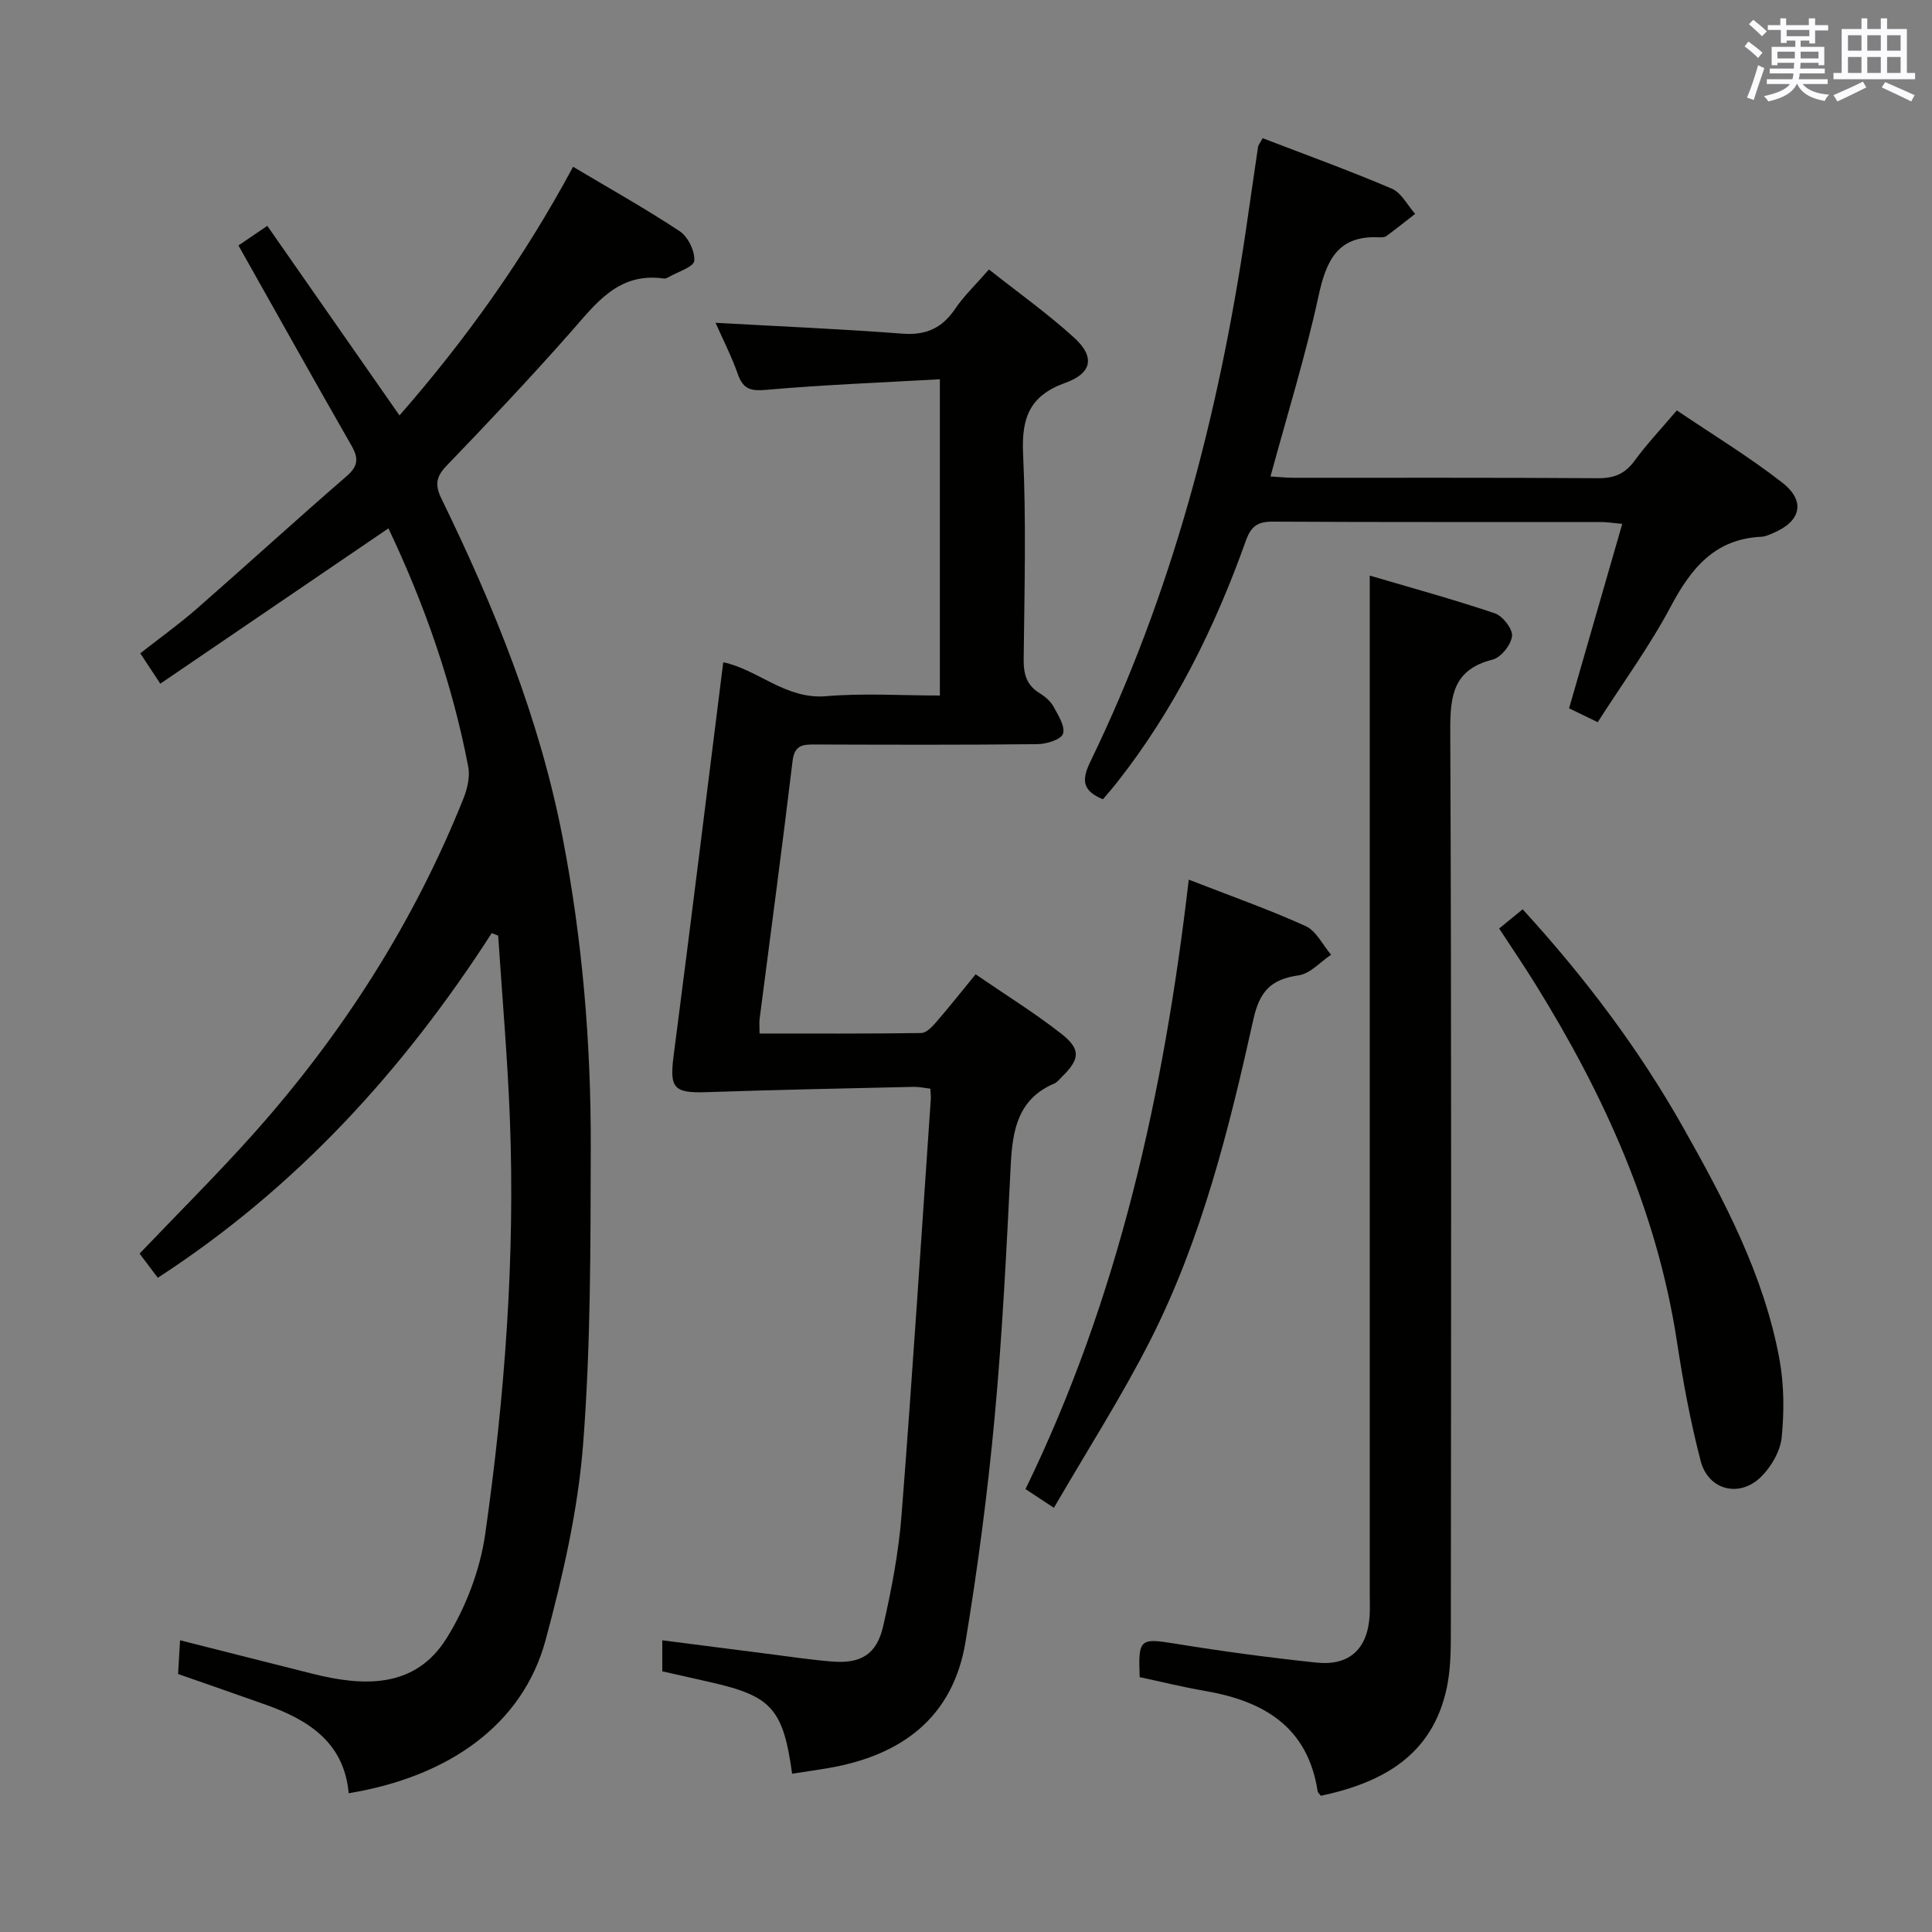 <svg enable-background="new 0 0 400 400" viewBox="0 0 400 400" xmlns="http://www.w3.org/2000/svg"><rect x="0" y="0" width="400" height="400" fill="#808080" stroke="none"/><g fill="#010100"><path d="m101.81 193.19c-18.23 28.3-40.41 52.72-69.14 71.36-1.36-1.81-2.61-3.47-3.77-5.01 8.14-8.53 16.29-16.61 23.9-25.16 18.26-20.55 32.9-43.45 43.14-69.03.81-2.03 1.4-4.52 1.01-6.59-3.3-17.18-9.03-33.58-16.53-49.37-15.68 10.68-31.24 21.27-47.23 32.16-1.74-2.64-2.8-4.24-4.15-6.29 3.97-3.12 7.99-5.99 11.7-9.23 10.39-9.09 20.59-18.41 31.03-27.45 2.42-2.09 2.49-3.72 1-6.32-7.82-13.66-15.5-27.41-23.4-41.44 1.51-1.03 3.26-2.22 5.97-4.06 9.16 13.13 18.16 26.04 27.37 39.25 13.62-15.58 25.68-32.37 35.94-51.48 7.46 4.44 14.94 8.63 22.07 13.34 1.72 1.14 3.19 4.14 3.02 6.13-.11 1.28-3.44 2.28-5.34 3.39-.28.16-.65.32-.95.28-9.47-1.38-14.13 5.25-19.44 11.26-8.26 9.35-16.83 18.44-25.49 27.43-2.22 2.3-2.54 3.98-1.13 6.87 10.94 22.45 20.32 45.49 25.09 70.15 4.09 21.11 5.88 42.48 5.83 63.94-.05 20.59.01 41.25-1.59 61.76-1.06 13.61-4.19 27.21-7.75 40.44-4.74 17.62-20.16 28.36-40.78 31.75-.94-10.48-8.27-15.16-17.15-18.32-5.93-2.11-11.88-4.16-18.17-6.37.12-2.05.24-4.12.41-6.98 9.6 2.43 18.52 4.7 27.46 6.94 10.62 2.67 21.22 3.05 27.71-7.34 4.01-6.42 6.96-14.18 8.02-21.67 4.05-28.5 6.2-57.21 5.09-86.04-.49-12.61-1.59-25.19-2.42-37.78-.44-.16-.88-.34-1.33-.52z"/><path d="m164 367.23c-1.87-13.53-4.29-16.12-17.15-19-3.22-.72-6.43-1.45-9.73-2.2 0-2.1 0-3.87 0-6.42 7.45.95 14.61 1.88 21.77 2.79 4.44.56 8.88 1.24 13.33 1.6 6 .49 9.28-1.44 10.63-7.31 1.73-7.58 3.21-15.31 3.81-23.05 2.24-28.66 4.07-57.36 6.05-86.04.04-.64-.05-1.29-.09-2.2-1.21-.14-2.33-.4-3.43-.38-14.29.33-28.58.61-42.87 1.1-6.88.23-7.73-.83-6.84-7.65 3.51-26.99 6.83-54.01 10.26-81.35 7.07 1.43 12.9 7.73 21.29 7.02 7.72-.66 15.54-.14 23.56-.14 0-21.81 0-43.06 0-65.48-12.18.69-24.07 1.15-35.92 2.19-3.23.28-4.79-.1-5.89-3.21-1.32-3.73-3.14-7.29-4.64-10.67 12.98.73 25.86 1.27 38.7 2.25 4.87.37 8.2-1.13 10.9-5.12 1.85-2.73 4.31-5.06 7.01-8.17 5.89 4.66 12.07 9.06 17.64 14.12 4.33 3.94 3.76 7.34-1.82 9.35-7.4 2.66-9.1 7.25-8.75 14.7.66 14.13.28 28.32.12 42.48-.04 3.12.59 5.43 3.34 7.1 1.11.68 2.23 1.65 2.84 2.76.97 1.78 2.45 4.09 1.96 5.62-.38 1.19-3.41 2.13-5.28 2.15-15.33.17-30.66.12-45.98.07-2.52-.01-4.33.03-4.73 3.43-2.13 17.81-4.53 35.58-6.82 53.37-.1.8-.01 1.63-.01 3.04 11.22 0 22.34.06 33.45-.1 1.03-.01 2.23-1.23 3.03-2.16 2.71-3.12 5.28-6.37 8.25-10 6.06 4.16 12.13 7.92 17.72 12.29 4.15 3.24 3.88 5.31.1 8.98-.48.46-.91 1.08-1.49 1.32-7.61 3.23-8.7 9.71-9.06 16.96-.88 17.43-1.72 34.89-3.34 52.26-1.44 15.52-3.48 31.02-6.02 46.4-2.6 15.68-13.23 23.49-28.27 26.11-2.42.42-4.84.76-7.63 1.19z"/><path d="m273.48 371.8c-.3-.4-.63-.63-.67-.91-2.04-13.37-11.17-18.71-23.31-20.8-4.56-.78-9.07-1.9-13.54-2.86-.32-8 .05-8.11 7.46-6.91 9.66 1.57 19.37 2.87 29.1 3.9 6.89.73 10.64-2.84 11.05-9.76.09-1.49.02-3 .02-4.5 0-50.63 0-101.25 0-151.88 0-19.27 0-38.54 0-58.91 8.38 2.47 17.22 4.89 25.9 7.81 1.63.55 3.72 3.24 3.56 4.71-.2 1.81-2.28 4.43-4.01 4.87-8.04 2.02-8.81 7.3-8.78 14.54.27 62.28.17 124.57.12 186.85 0 3.81-.05 7.7-.82 11.4-2.95 14.1-13.32 19.72-26.08 22.45z"/><path d="m228.35 165.48c-4.48-1.82-4.35-4.19-2.56-7.88 16.88-34.82 26.53-71.8 32.16-109.93.85-5.74 1.65-11.49 2.51-17.23.07-.45.43-.85.96-1.83 8.94 3.44 17.95 6.7 26.74 10.45 1.99.85 3.24 3.43 4.83 5.22-1.97 1.54-3.93 3.1-5.94 4.58-.36.27-.97.3-1.45.28-8.6-.47-11.01 4.74-12.61 12.14-2.7 12.43-6.49 24.62-9.95 37.37 1.71.1 3.27.27 4.84.27 20.98.02 41.97-.06 62.95.09 3.32.02 5.58-.87 7.56-3.58 2.53-3.47 5.51-6.61 8.78-10.46 7.41 5.01 14.92 9.57 21.8 14.93 4.97 3.87 3.9 8.06-1.91 10.49-.76.32-1.57.7-2.37.74-9.64.44-14.55 6.5-18.76 14.41-4.34 8.18-9.86 15.73-15.14 23.98-2.18-1.06-4.04-1.95-5.93-2.87 3.68-12.78 7.29-25.3 11.01-38.19-2.11-.19-3.23-.38-4.36-.38-22.65-.02-45.3.05-67.95-.08-3.15-.02-4.53.9-5.63 3.98-6.39 17.93-14.75 34.85-26.58 49.91-.98 1.26-2.05 2.46-3 3.59z"/><path d="m246.12 182.12c8.54 3.33 16.51 6.14 24.19 9.61 2.2 1 3.54 3.91 5.28 5.94-2.23 1.48-4.31 3.91-6.71 4.26-5.64.82-8.05 3.17-9.37 9.07-5.07 22.84-10.74 45.63-21.43 66.64-5.92 11.63-12.99 22.66-19.88 34.54-2.55-1.68-4-2.64-5.88-3.88 19.32-39.7 28.66-81.95 33.8-126.18z"/><path d="m310.38 192.24c1.64-1.34 3.13-2.56 4.87-3.98 12.84 14.05 24.01 28.83 33.19 45.09 8.58 15.21 16.76 30.64 19.97 48.03.97 5.27 1 10.85.47 16.2-.28 2.86-2.13 6.04-4.22 8.13-4.46 4.46-10.96 2.86-12.55-3.22-2.13-8.14-3.66-16.48-4.93-24.81-4.12-26.91-15.09-51.05-29.3-73.93-2.34-3.79-4.85-7.47-7.5-11.51z"/></g><path d="m361.2 9.6.8-1c.9.7 1.9 1.4 2.9 2.3l-.9 1.1c-1-1-2-1.8-2.8-2.4zm.5 10.6c.9-2.1 1.6-4.3 2.3-6.7.4.2.8.4 1.3.6-.7 2.1-1.5 4.3-2.2 6.6zm.4-15.2.9-.9c1 .8 2 1.6 2.8 2.4l-1 1c-.9-.9-1.8-1.7-2.7-2.5zm12.5-1.2h1.2v1.4h2.7v1.1h-2.7v2.7h-1.2v-.6h-1.8v1.3h4.9v3.8h-1.2v-.5h-3.7c0 .4-.1.9-.1 1.2h5.1v1h-5.2c0 .5-.1.9-.2 1.2h6v1h-5.2c1.1 1.3 2.9 2 5.5 2.2-.4.4-.7.8-.9 1.3-2.9-.5-4.8-1.6-5.7-3.5h-.1c-.8 1.7-2.7 2.9-5.9 3.6-.2-.4-.6-.8-.9-1.1 2.8-.6 4.6-1.4 5.4-2.5h-4.8v-1h5.3c.1-.3.2-.7.2-1.2h-4.9v-1h5c0-.4 0-.8.1-1.2h-3.5v.5h-1.2v-3.8h4.9v-1.3h-1.8v.5h-1.2v-2.7h-2.7v-1h2.6v-1.4h1.2v1.4h4.7v-1.4zm-6.6 8.3h3.6c0-.4 0-.9 0-1.4h-3.6zm1.9-4.6h4.7v-1.3h-4.7zm6.6 3.2h-3.7v1.4h3.7z" fill="#fbfafc"/><path d="m385.3 3.8h1.3v2.2h2.8v-2.2h1.3v2.2h4.1v9.1h1.7v1.3h-16.9v-1.3h1.7v-9.1h4.1v-2.2zm.4 13.1.7 1.2c-1.8.9-3.8 1.9-6 2.9-.2-.4-.5-.8-.8-1.3 2.3-1 4.3-1.9 6.1-2.8zm-3.1-6.4h2.8v-3.2h-2.8zm0 4.6h2.8v-3.3h-2.8zm4-4.6h2.8v-3.2h-2.8zm0 4.6h2.8v-3.3h-2.8zm3.7 1.9c2.1.9 4.1 1.8 6.1 2.7l-.7 1.3c-2.2-1.1-4.2-2-6.1-2.9zm3.2-9.7h-2.8v3.2h2.8zm-2.8 7.8h2.8v-3.3h-2.8z" fill="#fbfafc"/></svg>